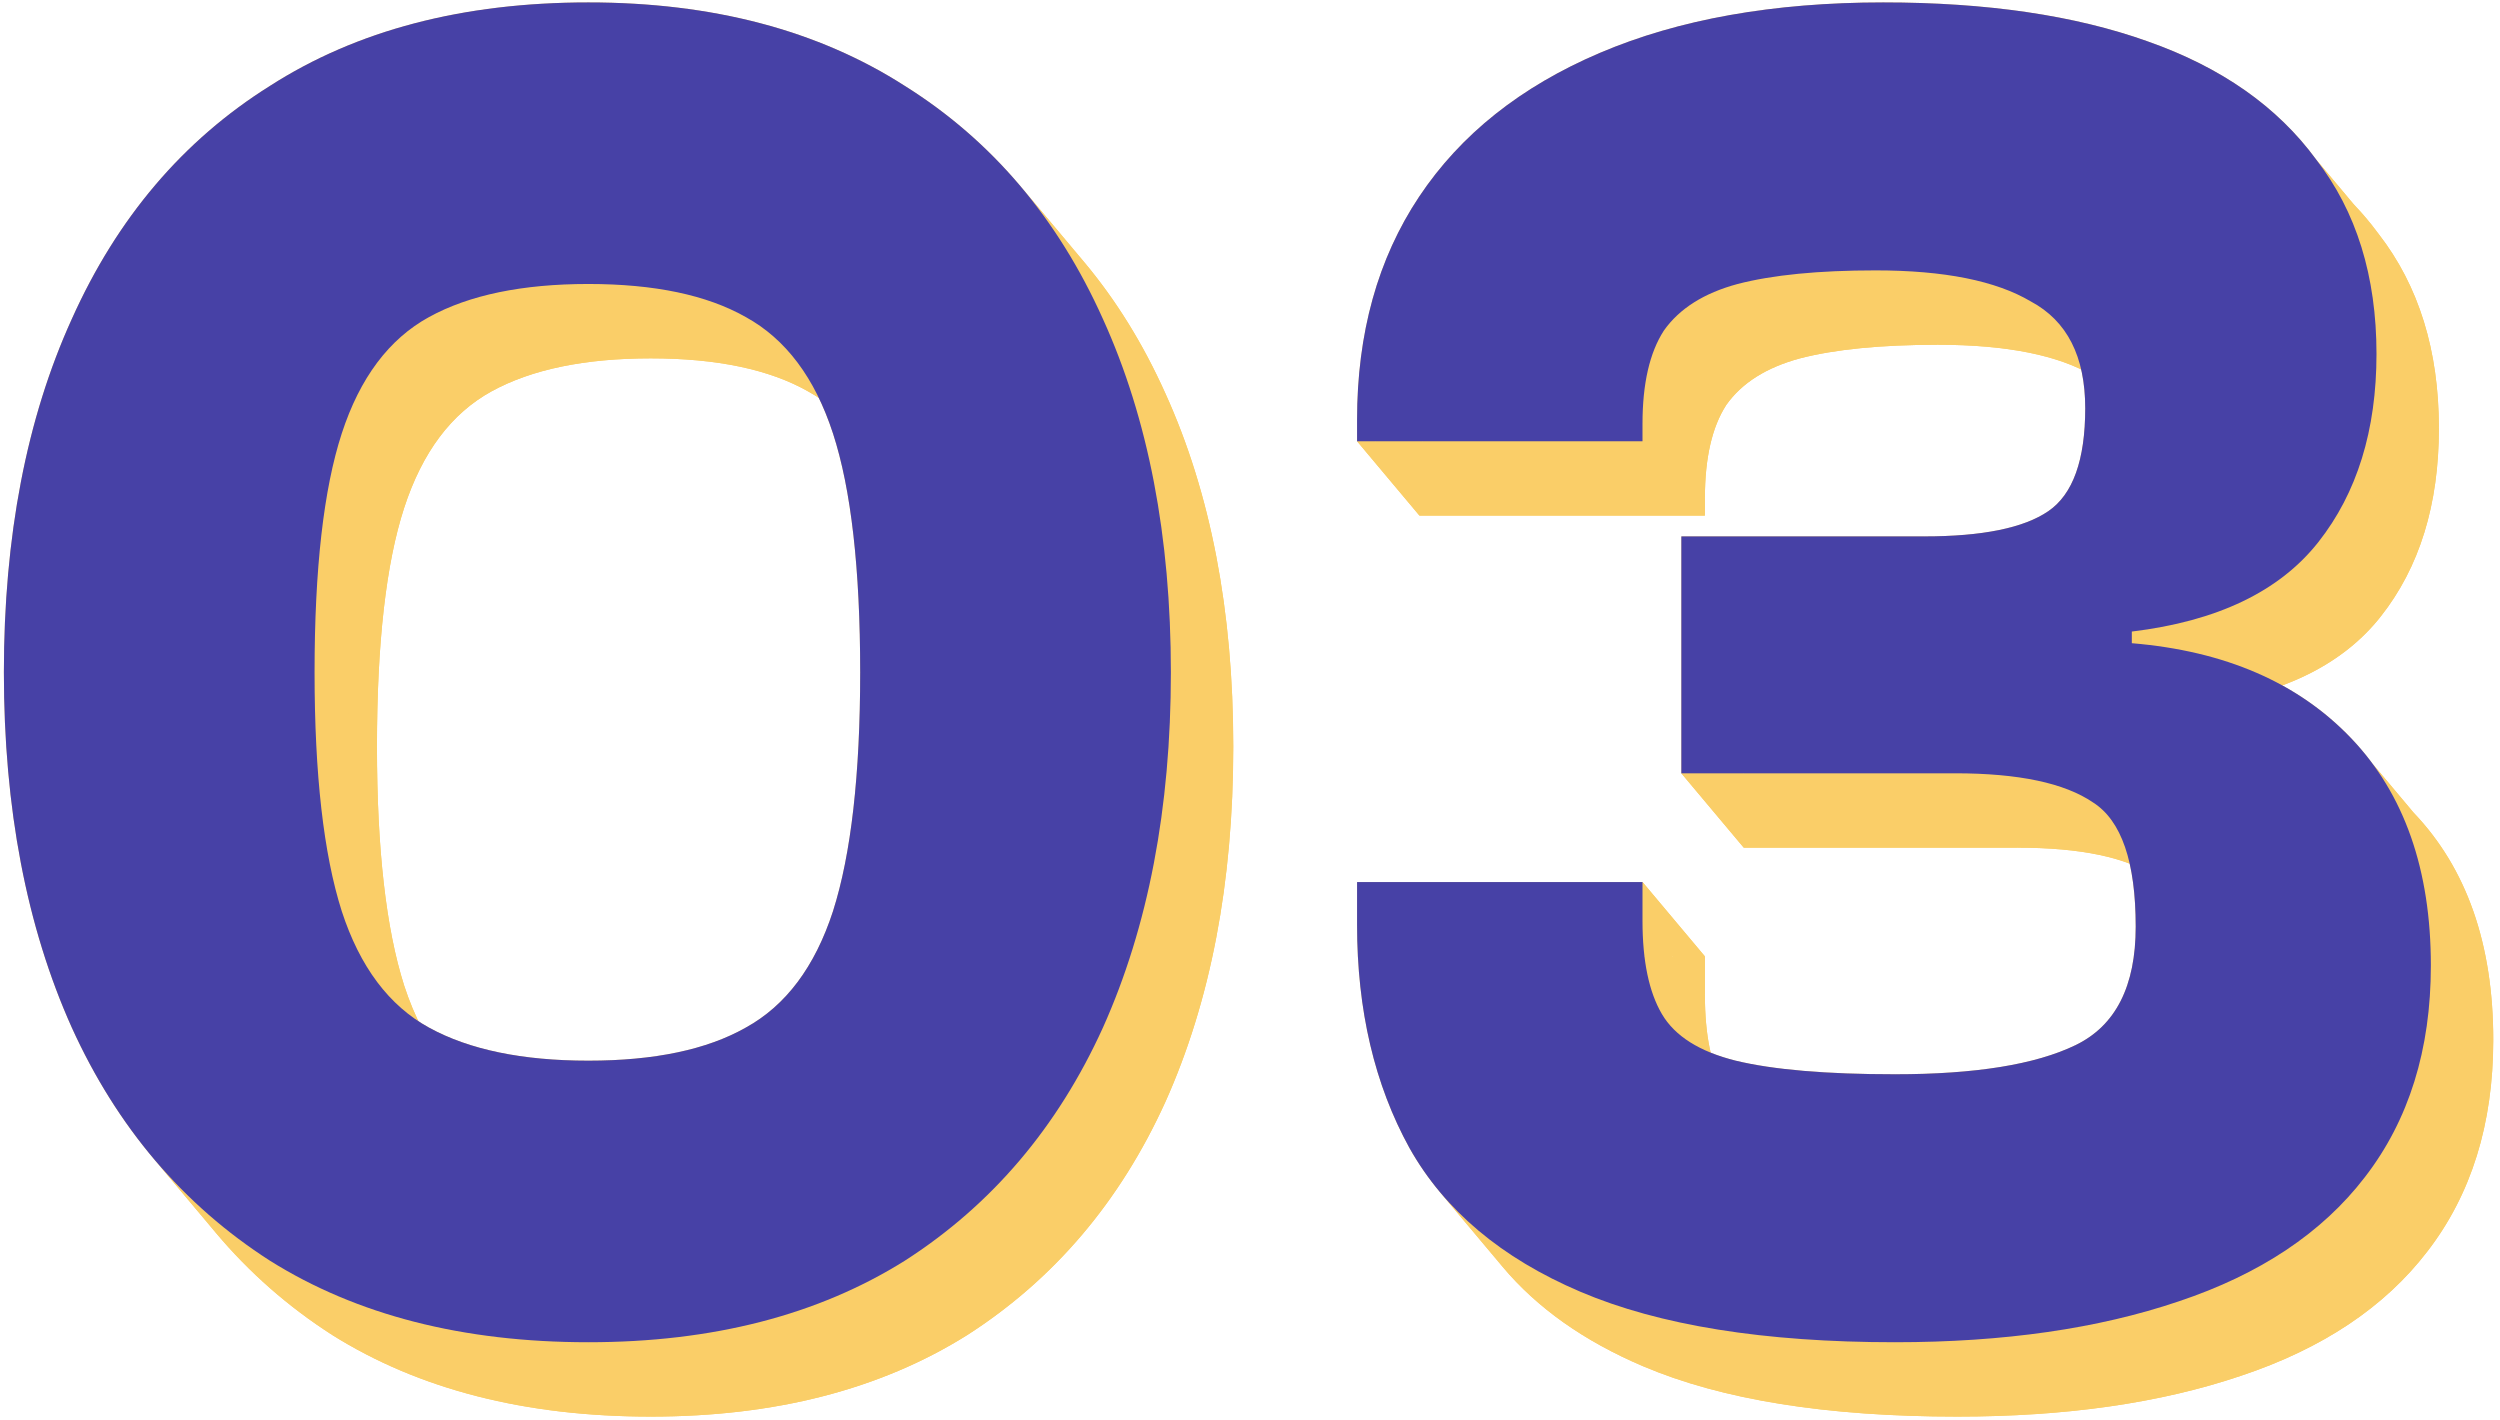 <svg width="206" height="117" viewBox="0 0 206 117" fill="none" xmlns="http://www.w3.org/2000/svg">
<path d="M53.622 116.728C43.276 116.728 34.529 114.488 27.382 110.008C23.735 107.667 20.532 104.854 17.774 101.569C15.128 98.417 12.89 94.83 11.062 90.808C7.329 82.488 5.462 72.728 5.462 61.528C5.462 50.328 7.329 40.622 11.062 32.408C14.796 24.088 20.236 17.688 27.382 13.208C34.529 8.622 43.276 6.328 53.622 6.328C63.862 6.328 72.556 8.622 79.702 13.208C83.348 15.493 86.549 18.278 89.306 21.562C91.955 24.717 94.193 28.332 96.022 32.408C99.756 40.622 101.622 50.328 101.622 61.528C101.622 72.728 99.756 82.488 96.022 90.808C92.289 99.022 86.849 105.422 79.702 110.008C72.556 114.488 63.862 116.728 53.622 116.728ZM53.622 93.528C59.062 93.528 63.382 92.622 66.582 90.808C69.889 88.995 72.289 85.795 73.782 81.208C75.276 76.515 76.022 69.955 76.022 61.528C76.022 52.995 75.276 46.435 73.782 41.848C72.933 39.24 71.791 37.081 70.356 35.37C69.267 34.071 68.009 33.031 66.582 32.248C63.382 30.435 59.062 29.528 53.622 29.528C48.182 29.528 43.809 30.435 40.502 32.248C37.196 34.062 34.796 37.262 33.302 41.848C31.809 46.435 31.062 52.995 31.062 61.528C31.062 69.955 31.809 76.515 33.302 81.208C34.151 83.816 35.294 85.975 36.729 87.687C37.818 88.985 39.076 90.026 40.502 90.808C43.809 92.622 48.182 93.528 53.622 93.528Z" fill="#FACE68"/>
<path d="M161.285 116.728C150.511 116.728 141.871 115.342 135.365 112.568C130.507 110.498 126.66 107.773 123.824 104.395C122.861 103.248 122.015 102.026 121.285 100.728C118.405 95.502 116.965 89.368 116.965 82.328V78.808H140.485V82.008C140.485 85.315 141.018 87.875 142.085 89.688C142.257 89.981 142.454 90.26 142.676 90.524C143.831 91.901 145.66 92.902 148.165 93.528C151.258 94.275 155.631 94.648 161.285 94.648C167.898 94.648 172.858 93.848 176.165 92.248C179.471 90.648 181.125 87.395 181.125 82.488C181.125 78.203 180.367 75.157 178.852 73.351C178.482 72.909 178.066 72.542 177.605 72.248C175.258 70.648 171.471 69.848 166.245 69.848H143.685V50.328H163.685C168.485 50.328 171.898 49.635 173.925 48.248C175.951 46.862 176.965 44.035 176.965 39.768C176.965 36.845 176.264 34.548 174.862 32.876C174.218 32.108 173.425 31.472 172.485 30.968C169.605 29.262 165.338 28.408 159.685 28.408C154.991 28.408 151.205 28.782 148.325 29.528C145.551 30.275 143.525 31.555 142.245 33.368C141.071 35.182 140.485 37.742 140.485 41.048V42.488H116.965V40.728C116.965 33.582 118.671 27.448 122.085 22.328C125.498 17.208 130.458 13.262 136.965 10.488C143.471 7.715 151.258 6.328 160.325 6.328C168.858 6.328 176.111 7.395 182.085 9.528C188.165 11.662 192.805 14.915 196.005 19.288C199.311 23.555 200.965 28.888 200.965 35.288C200.965 41.582 199.365 46.755 196.165 50.808C192.965 54.862 187.845 57.315 180.805 58.168V59.128C188.485 59.768 194.511 62.382 198.885 66.968C203.258 71.555 205.445 77.795 205.445 85.688C205.445 92.622 203.631 98.435 200.005 103.128C196.485 107.715 191.365 111.128 184.645 113.368C178.031 115.608 170.245 116.728 161.285 116.728Z" fill="#FACE68"/>
<path d="M22.24 7.08C15.093 11.56 9.653 17.96 5.92 26.28L11.062 32.408C14.796 24.088 20.236 17.688 27.382 13.208L22.24 7.08Z" fill="#FACE68"/>
<path d="M48.48 0.2C38.133 0.2 29.387 2.493 22.24 7.08L27.382 13.208C34.529 8.622 43.276 6.328 53.622 6.328L48.48 0.2Z" fill="#FACE68"/>
<path d="M5.92 26.28C2.187 34.493 0.32 44.2 0.32 55.4L5.462 61.528C5.462 50.328 7.329 40.622 11.062 32.408L5.92 26.28Z" fill="#FACE68"/>
<path d="M74.56 7.08C67.413 2.493 58.72 0.2 48.48 0.2L53.622 6.328C63.862 6.328 72.556 8.622 79.702 13.208L74.56 7.08Z" fill="#FACE68"/>
<path d="M28.16 35.72C29.653 31.133 32.053 27.933 35.36 26.12L40.502 32.248C37.196 34.062 34.796 37.262 33.302 41.848L28.16 35.72Z" fill="#FACE68"/>
<path d="M35.36 26.12C38.667 24.307 43.04 23.4 48.48 23.4L53.622 29.528C48.182 29.528 43.809 30.435 40.502 32.248L35.36 26.12Z" fill="#FACE68"/>
<path d="M25.92 55.4C25.92 46.867 26.667 40.307 28.16 35.72L33.302 41.848C31.809 46.435 31.062 52.995 31.062 61.528L25.92 55.4Z" fill="#FACE68"/>
<path d="M48.48 23.4C53.92 23.4 58.24 24.307 61.44 26.12L66.582 32.248C63.382 30.435 59.062 29.528 53.622 29.528L48.48 23.4Z" fill="#FACE68"/>
<path d="M0.32 55.4C0.32 66.6 2.187 76.36 5.92 84.68L11.062 90.808C7.329 82.488 5.462 72.728 5.462 61.528L0.32 55.4Z" fill="#FACE68"/>
<path d="M84.164 15.434C81.407 12.15 78.205 9.365 74.56 7.08L79.702 13.208C83.348 15.493 86.549 18.278 89.306 21.562L84.164 15.434Z" fill="#FACE68"/>
<path d="M61.44 26.12C62.867 26.902 64.124 27.943 65.214 29.241L70.351 35.364C69.263 34.068 68.007 33.03 66.582 32.248L61.44 26.12Z" fill="#FACE68"/>
<path d="M28.16 75.08C26.667 70.387 25.92 63.827 25.92 55.4L31.062 61.528C31.062 69.955 31.809 76.515 33.302 81.208L28.16 75.08Z" fill="#FACE68"/>
<path d="M65.214 29.241C66.649 30.953 67.791 33.112 68.64 35.72L73.782 41.848C72.933 39.24 71.791 37.081 70.356 35.37L65.214 29.241Z" fill="#FACE68"/>
<path d="M90.88 26.28C89.054 22.211 86.82 18.601 84.178 15.451L89.306 21.562C91.955 24.717 94.193 28.332 96.022 32.408L90.88 26.28Z" fill="#FACE68"/>
<path d="M5.92 84.68C7.748 88.702 9.985 92.288 12.632 95.441L17.759 101.551C15.119 98.403 12.887 94.823 11.062 90.808L5.92 84.68Z" fill="#FACE68"/>
<path d="M31.586 81.558C30.151 79.847 29.009 77.688 28.16 75.08L33.302 81.208C34.151 83.816 35.294 85.976 36.729 87.687L31.586 81.558Z" fill="#FACE68"/>
<path d="M68.64 35.72C70.133 40.307 70.88 46.867 70.88 55.4L76.022 61.528C76.022 52.995 75.276 46.435 73.782 41.848L68.64 35.72Z" fill="#FACE68"/>
<path d="M35.36 84.68C33.935 83.899 32.679 82.86 31.591 81.564L36.729 87.687C37.818 88.985 39.076 90.026 40.502 90.808L35.36 84.68Z" fill="#FACE68"/>
<path d="M12.632 95.441C15.39 98.726 18.593 101.539 22.24 103.88L27.382 110.008C23.735 107.667 20.532 104.854 17.774 101.569L12.632 95.441Z" fill="#FACE68"/>
<path d="M131.823 4.36C125.316 7.133 120.356 11.08 116.942 16.2L122.085 22.328C125.498 17.208 130.458 13.262 136.965 10.488L131.823 4.36Z" fill="#FACE68"/>
<path d="M96.48 55.4C96.48 44.2 94.613 34.493 90.88 26.28L96.022 32.408C99.756 40.622 101.622 50.328 101.622 61.528L96.48 55.4Z" fill="#FACE68"/>
<path d="M48.48 87.4C43.04 87.4 38.667 86.493 35.36 84.68L40.502 90.808C43.809 92.622 48.182 93.528 53.622 93.528L48.48 87.4Z" fill="#FACE68"/>
<path d="M116.942 16.2C113.529 21.32 111.823 27.453 111.823 34.6L116.965 40.728C116.965 33.582 118.671 27.448 122.085 22.328L116.942 16.2Z" fill="#FACE68"/>
<path d="M155.183 0.2C146.116 0.2 138.329 1.587 131.823 4.36L136.965 10.488C143.471 7.715 151.258 6.328 160.325 6.328L155.183 0.2Z" fill="#FACE68"/>
<path d="M70.88 55.4C70.88 63.827 70.133 70.387 68.64 75.08L73.782 81.208C75.276 76.515 76.022 69.955 76.022 61.528L70.88 55.4Z" fill="#FACE68"/>
<path d="M111.823 34.6V36.36L116.965 42.488V40.728L111.823 34.6Z" fill="#FACE68"/>
<path d="M61.44 84.68C58.24 86.493 53.92 87.4 48.48 87.4L53.622 93.528C59.062 93.528 63.382 92.622 66.582 90.808L61.44 84.68Z" fill="#FACE68"/>
<path d="M68.64 75.08C67.147 79.667 64.747 82.867 61.44 84.68L66.582 90.808C69.889 88.995 72.289 85.795 73.782 81.208L68.64 75.08Z" fill="#FACE68"/>
<path d="M22.24 103.88C29.387 108.36 38.133 110.6 48.48 110.6L53.622 116.728C43.276 116.728 34.529 114.488 27.382 110.008L22.24 103.88Z" fill="#FACE68"/>
<path d="M111.823 36.36H135.343L140.485 42.488H116.965L111.823 36.36Z" fill="#FACE68"/>
<path d="M176.943 3.4C170.969 1.267 163.716 0.2 155.183 0.2L160.325 6.328C168.858 6.328 176.111 7.395 182.085 9.528L176.943 3.4Z" fill="#FACE68"/>
<path d="M137.103 27.24C138.383 25.427 140.409 24.147 143.183 23.4L148.325 29.528C145.551 30.275 143.525 31.555 142.245 33.368L137.103 27.24Z" fill="#FACE68"/>
<path d="M135.343 34.92C135.343 31.613 135.929 29.053 137.103 27.24L142.245 33.368C141.071 35.182 140.485 37.742 140.485 41.048L135.343 34.92Z" fill="#FACE68"/>
<path d="M143.183 23.4C146.063 22.653 149.849 22.28 154.543 22.28L159.685 28.408C154.991 28.408 151.205 28.782 148.325 29.528L143.183 23.4Z" fill="#FACE68"/>
<path d="M90.88 84.68C94.613 76.36 96.48 66.6 96.48 55.4L101.622 61.528C101.622 72.728 99.756 82.488 96.022 90.808L90.88 84.68Z" fill="#FACE68"/>
<path d="M135.343 36.36V34.92L140.485 41.048V42.488L135.343 36.36Z" fill="#FACE68"/>
<path d="M154.543 22.28C160.196 22.28 164.463 23.133 167.343 24.84L172.485 30.968C169.605 29.262 165.338 28.408 159.685 28.408L154.543 22.28Z" fill="#FACE68"/>
<path d="M48.48 110.6C58.72 110.6 67.413 108.36 74.56 103.88L79.702 110.008C72.556 114.488 63.862 116.728 53.622 116.728L48.48 110.6Z" fill="#FACE68"/>
<path d="M176.943 3.4C183.023 5.533 187.663 8.787 190.863 13.16L193.942 16.83C194.686 17.606 195.373 18.425 196.005 19.288L193.942 16.83C190.917 13.674 186.965 11.241 182.085 9.528L176.943 3.4Z" fill="#FACE68"/>
<path d="M74.56 103.88C81.707 99.293 87.147 92.893 90.88 84.68L96.022 90.808C92.289 99.022 86.849 105.422 79.702 110.008L74.56 103.88Z" fill="#FACE68"/>
<path d="M167.343 24.84C168.283 25.344 169.075 25.98 169.72 26.748L174.86 32.874C174.216 32.107 173.424 31.472 172.485 30.968L167.343 24.84Z" fill="#FACE68"/>
<path d="M111.823 72.68V76.2L116.965 82.328V78.808L111.823 72.68Z" fill="#FACE68"/>
<path d="M158.543 44.2H138.543L143.685 50.328H163.685L158.543 44.2Z" fill="#FACE68"/>
<path d="M138.543 44.2V63.72L143.685 69.848V50.328L138.543 44.2Z" fill="#FACE68"/>
<path d="M169.72 26.748C171.122 28.419 171.823 30.717 171.823 33.64L176.965 39.768C176.965 36.845 176.264 34.548 174.862 32.876L169.72 26.748Z" fill="#FACE68"/>
<path d="M135.343 72.68H111.823L116.965 78.808H140.485L135.343 72.68Z" fill="#FACE68"/>
<path d="M168.783 42.12C166.756 43.507 163.343 44.2 158.543 44.2L163.685 50.328C168.485 50.328 171.898 49.635 173.925 48.248L168.783 42.12Z" fill="#FACE68"/>
<path d="M171.823 33.64C171.823 37.907 170.809 40.733 168.783 42.12L173.925 48.248C175.951 46.862 176.965 44.035 176.965 39.768L171.823 33.64Z" fill="#FACE68"/>
<path d="M111.823 76.2C111.823 83.24 113.263 89.373 116.143 94.6L121.285 100.728C118.405 95.502 116.965 89.368 116.965 82.328L111.823 76.2Z" fill="#FACE68"/>
<path d="M195.823 29.16C195.823 22.76 194.169 17.427 190.863 13.16L196.005 19.288C199.311 23.555 200.965 28.888 200.965 35.288L195.823 29.16Z" fill="#FACE68"/>
<path d="M135.343 75.88V72.68L140.485 78.808V82.008L135.343 75.88Z" fill="#FACE68"/>
<path d="M138.543 63.72H161.103L166.245 69.848H143.685L138.543 63.72Z" fill="#FACE68"/>
<path d="M136.943 83.56C135.876 81.747 135.343 79.187 135.343 75.88L140.485 82.008C140.485 85.315 141.018 87.875 142.085 89.688L136.943 83.56Z" fill="#FACE68"/>
<path d="M116.143 94.6C116.872 95.897 117.719 97.12 118.682 98.267L123.816 104.386C122.856 103.241 122.013 102.022 121.285 100.728L116.143 94.6Z" fill="#FACE68"/>
<path d="M137.534 84.396C137.312 84.131 137.115 83.853 136.943 83.56L142.085 89.688C142.257 89.981 142.454 90.26 142.676 90.525L137.534 84.396Z" fill="#FACE68"/>
<path d="M191.023 44.68C194.223 40.627 195.823 35.453 195.823 29.16L200.965 35.288C200.965 41.582 199.365 46.755 196.165 50.808L191.023 44.68Z" fill="#FACE68"/>
<path d="M175.663 53V52.04L180.805 58.168V59.128L175.663 53Z" fill="#FACE68"/>
<path d="M175.663 52.04C182.703 51.187 187.823 48.733 191.023 44.68L196.165 50.808C192.965 54.862 187.845 57.315 180.805 58.168L175.663 52.04Z" fill="#FACE68"/>
<path d="M143.023 87.4C140.519 86.774 138.69 85.774 137.536 84.398L142.676 90.525C143.831 91.901 145.66 92.902 148.165 93.528L143.023 87.4Z" fill="#FACE68"/>
<path d="M161.103 63.72C166.329 63.72 170.116 64.52 172.463 66.12L177.605 72.248C175.258 70.648 171.471 69.848 166.245 69.848L161.103 63.72Z" fill="#FACE68"/>
<path d="M118.682 98.266C121.518 101.645 125.365 104.369 130.222 106.44L135.365 112.568C130.507 110.498 126.66 107.773 123.824 104.395L118.682 98.266Z" fill="#FACE68"/>
<path d="M193.743 60.84C189.369 56.253 183.343 53.64 175.663 53L180.805 59.128C188.485 59.768 194.511 62.382 198.885 66.968L193.743 60.84Z" fill="#FACE68"/>
<path d="M172.463 66.12C172.924 66.413 173.34 66.781 173.71 67.223L178.851 73.349C178.481 72.908 178.065 72.541 177.605 72.248L172.463 66.12Z" fill="#FACE68"/>
<path d="M156.143 88.52C150.489 88.52 146.116 88.147 143.023 87.4L148.165 93.528C151.258 94.275 155.632 94.648 161.285 94.648L156.143 88.52Z" fill="#FACE68"/>
<path d="M173.71 67.223C175.225 69.029 175.983 72.075 175.983 76.36L181.125 82.488C181.125 78.203 180.367 75.157 178.852 73.351L173.71 67.223Z" fill="#FACE68"/>
<path d="M171.023 86.12C167.716 87.72 162.756 88.52 156.143 88.52L161.285 94.648C167.898 94.648 172.858 93.848 176.165 92.248L171.023 86.12Z" fill="#FACE68"/>
<path d="M175.983 76.36C175.983 81.267 174.329 84.52 171.023 86.12L176.165 92.248C179.471 90.648 181.125 87.395 181.125 82.488L175.983 76.36Z" fill="#FACE68"/>
<path d="M130.222 106.44C136.729 109.213 145.369 110.6 156.143 110.6L161.285 116.728C150.511 116.728 141.871 115.342 135.365 112.568L130.222 106.44Z" fill="#FACE68"/>
<path d="M193.743 60.84C194.385 61.513 194.979 62.222 195.527 62.967L198.885 66.968C203.258 71.555 205.445 77.795 205.445 85.688L200.303 79.56C200.303 72.825 198.711 67.294 195.527 62.967L193.743 60.84Z" fill="#FACE68"/>
<path d="M156.143 110.6C165.103 110.6 172.889 109.48 179.503 107.24L184.645 113.368C178.031 115.608 170.245 116.728 161.285 116.728L156.143 110.6Z" fill="#FACE68"/>
<path d="M194.863 97C198.489 92.307 200.303 86.493 200.303 79.56L205.445 85.688C205.445 92.622 203.631 98.435 200.005 103.128L194.863 97Z" fill="#FACE68"/>
<path d="M179.503 107.24C186.223 105 191.343 101.587 194.863 97L200.005 103.128C196.485 107.715 191.365 111.128 184.645 113.368L179.503 107.24Z" fill="#FACE68"/>
<path d="M48.48 110.6C38.133 110.6 29.387 108.36 22.24 103.88C15.093 99.293 9.653 92.893 5.92 84.68C2.187 76.36 0.32 66.6 0.32 55.4C0.32 44.2 2.187 34.493 5.92 26.28C9.653 17.96 15.093 11.56 22.24 7.08C29.387 2.493 38.133 0.2 48.48 0.2C58.72 0.2 67.413 2.493 74.56 7.08C81.707 11.56 87.147 17.96 90.88 26.28C94.613 34.493 96.48 44.2 96.48 55.4C96.48 66.6 94.613 76.36 90.88 84.68C87.147 92.893 81.707 99.293 74.56 103.88C67.413 108.36 58.72 110.6 48.48 110.6ZM48.48 87.4C53.92 87.4 58.24 86.493 61.44 84.68C64.747 82.867 67.147 79.667 68.64 75.08C70.133 70.387 70.88 63.827 70.88 55.4C70.88 46.867 70.133 40.307 68.64 35.72C67.147 31.133 64.747 27.933 61.44 26.12C58.24 24.307 53.92 23.4 48.48 23.4C43.04 23.4 38.667 24.307 35.36 26.12C32.053 27.933 29.653 31.133 28.16 35.72C26.667 40.307 25.92 46.867 25.92 55.4C25.92 63.827 26.667 70.387 28.16 75.08C29.653 79.667 32.053 82.867 35.36 84.68C38.667 86.493 43.04 87.4 48.48 87.4Z" fill="#4741A6"/>
<path d="M156.143 110.6C145.369 110.6 136.729 109.213 130.222 106.44C123.716 103.667 119.023 99.72 116.143 94.6C113.263 89.373 111.823 83.24 111.823 76.2V72.68H135.342V75.88C135.342 79.187 135.876 81.747 136.942 83.56C138.009 85.373 140.036 86.653 143.023 87.4C146.116 88.147 150.489 88.52 156.143 88.52C162.756 88.52 167.716 87.72 171.023 86.12C174.329 84.52 175.983 81.267 175.983 76.36C175.983 71.027 174.809 67.613 172.463 66.12C170.116 64.52 166.329 63.72 161.103 63.72H138.543V44.2H158.543C163.343 44.2 166.756 43.507 168.782 42.12C170.809 40.733 171.823 37.907 171.823 33.64C171.823 29.373 170.329 26.44 167.342 24.84C164.462 23.133 160.196 22.28 154.543 22.28C149.849 22.28 146.062 22.653 143.182 23.4C140.409 24.147 138.383 25.427 137.103 27.24C135.929 29.053 135.342 31.613 135.342 34.92V36.36H111.823V34.6C111.823 27.453 113.529 21.32 116.942 16.2C120.356 11.08 125.316 7.133 131.823 4.36C138.329 1.587 146.116 0.2 155.182 0.2C163.716 0.2 170.969 1.267 176.942 3.4C183.022 5.533 187.663 8.787 190.863 13.16C194.169 17.427 195.823 22.76 195.823 29.16C195.823 35.453 194.223 40.627 191.023 44.68C187.823 48.733 182.702 51.187 175.662 52.04V53C183.342 53.64 189.369 56.253 193.743 60.84C198.116 65.427 200.303 71.667 200.303 79.56C200.303 86.493 198.489 92.307 194.863 97C191.343 101.587 186.222 105 179.502 107.24C172.889 109.48 165.103 110.6 156.143 110.6Z" fill="#4741A6"/>
</svg>
